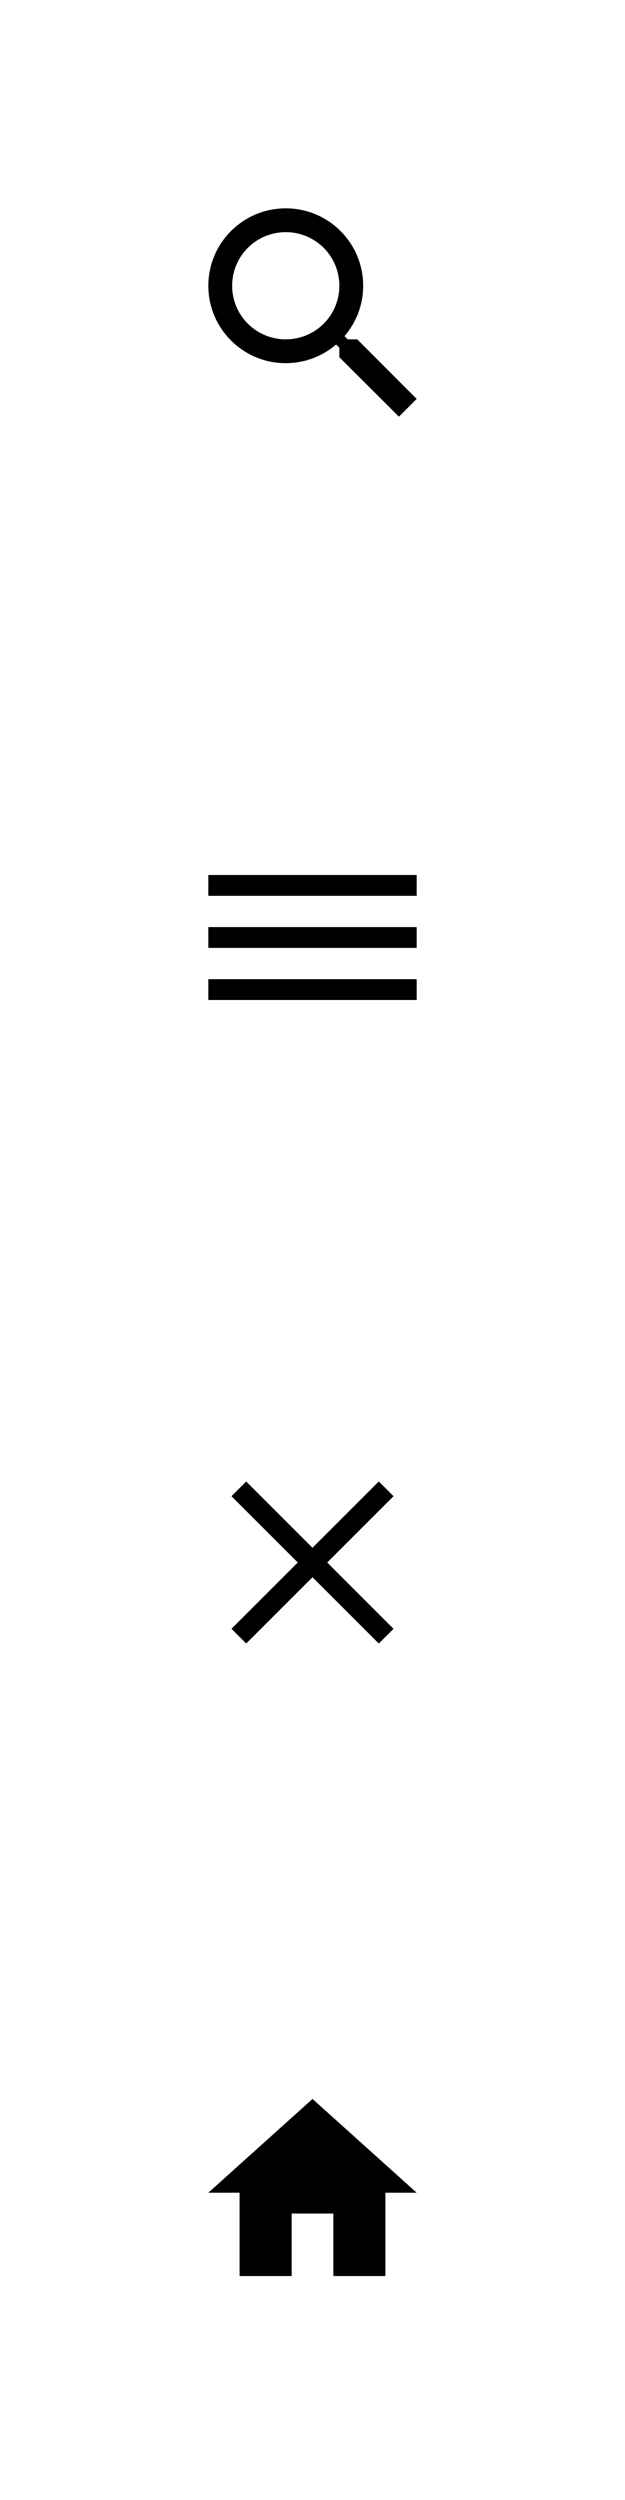 <?xml version="1.0" encoding="utf-8"?>
<!DOCTYPE svg PUBLIC "-//W3C//DTD SVG 1.1//EN" "http://www.w3.org/Graphics/SVG/1.1/DTD/svg11.dtd">
<svg xmlns="http://www.w3.org/2000/svg" xmlns:xlink="http://www.w3.org/1999/xlink" version="1.1" baseProfile="full" width="60" height="240" viewBox="0 0 60.00 240.00" enable-background="new 0 0 60.00 240.00" xml:space="preserve">
	<path fill="#{colora}" d="M 34.294,32.578L 33.39,32.578L 33.07,32.27C 34.191,30.966 34.865,29.274 34.865,27.433C 34.865,23.328 31.538,20 27.433,20C 23.328,20 20,23.328 20,27.433C 20,31.538 23.328,34.865 27.433,34.865C 29.274,34.865 30.966,34.191 32.27,33.07L 32.578,33.39L 32.578,34.294L 38.296,40L 40,38.296L 34.294,32.578 Z M 27.433,32.578C 24.585,32.578 22.287,30.28 22.287,27.433C 22.287,24.585 24.585,22.287 27.433,22.287C 30.28,22.287 32.578,24.585 32.578,27.433C 32.578,30.28 30.28,32.578 27.433,32.578 Z "/>
	<path fill="#{colora}" d="M 20,84L 40,84L 40,86L 20,86L 20,84 Z M 20,89L 40,89L 40,91L 20,91L 20,89 Z M 20,94L 40,94L 40,96L 20,96L 20,94 Z "/>
	<path fill="#{colora}" d="M 22.222,156.364L 28.586,150L 22.222,143.636L 23.636,142.222L 30,148.586L 36.364,142.222L 37.778,143.636L 31.414,150L 37.778,156.364L 36.364,157.778L 30,151.414L 23.636,157.778L 22.222,156.364 Z "/>
	<path fill="#{colora}" d="M 28,218.5L 28,212.5L 32,212.5L 32,218.5L 37,218.5L 37,210.5L 40,210.5L 30,201.5L 20,210.5L 23,210.5L 23,218.5L 28,218.5 Z "/>
</svg>
